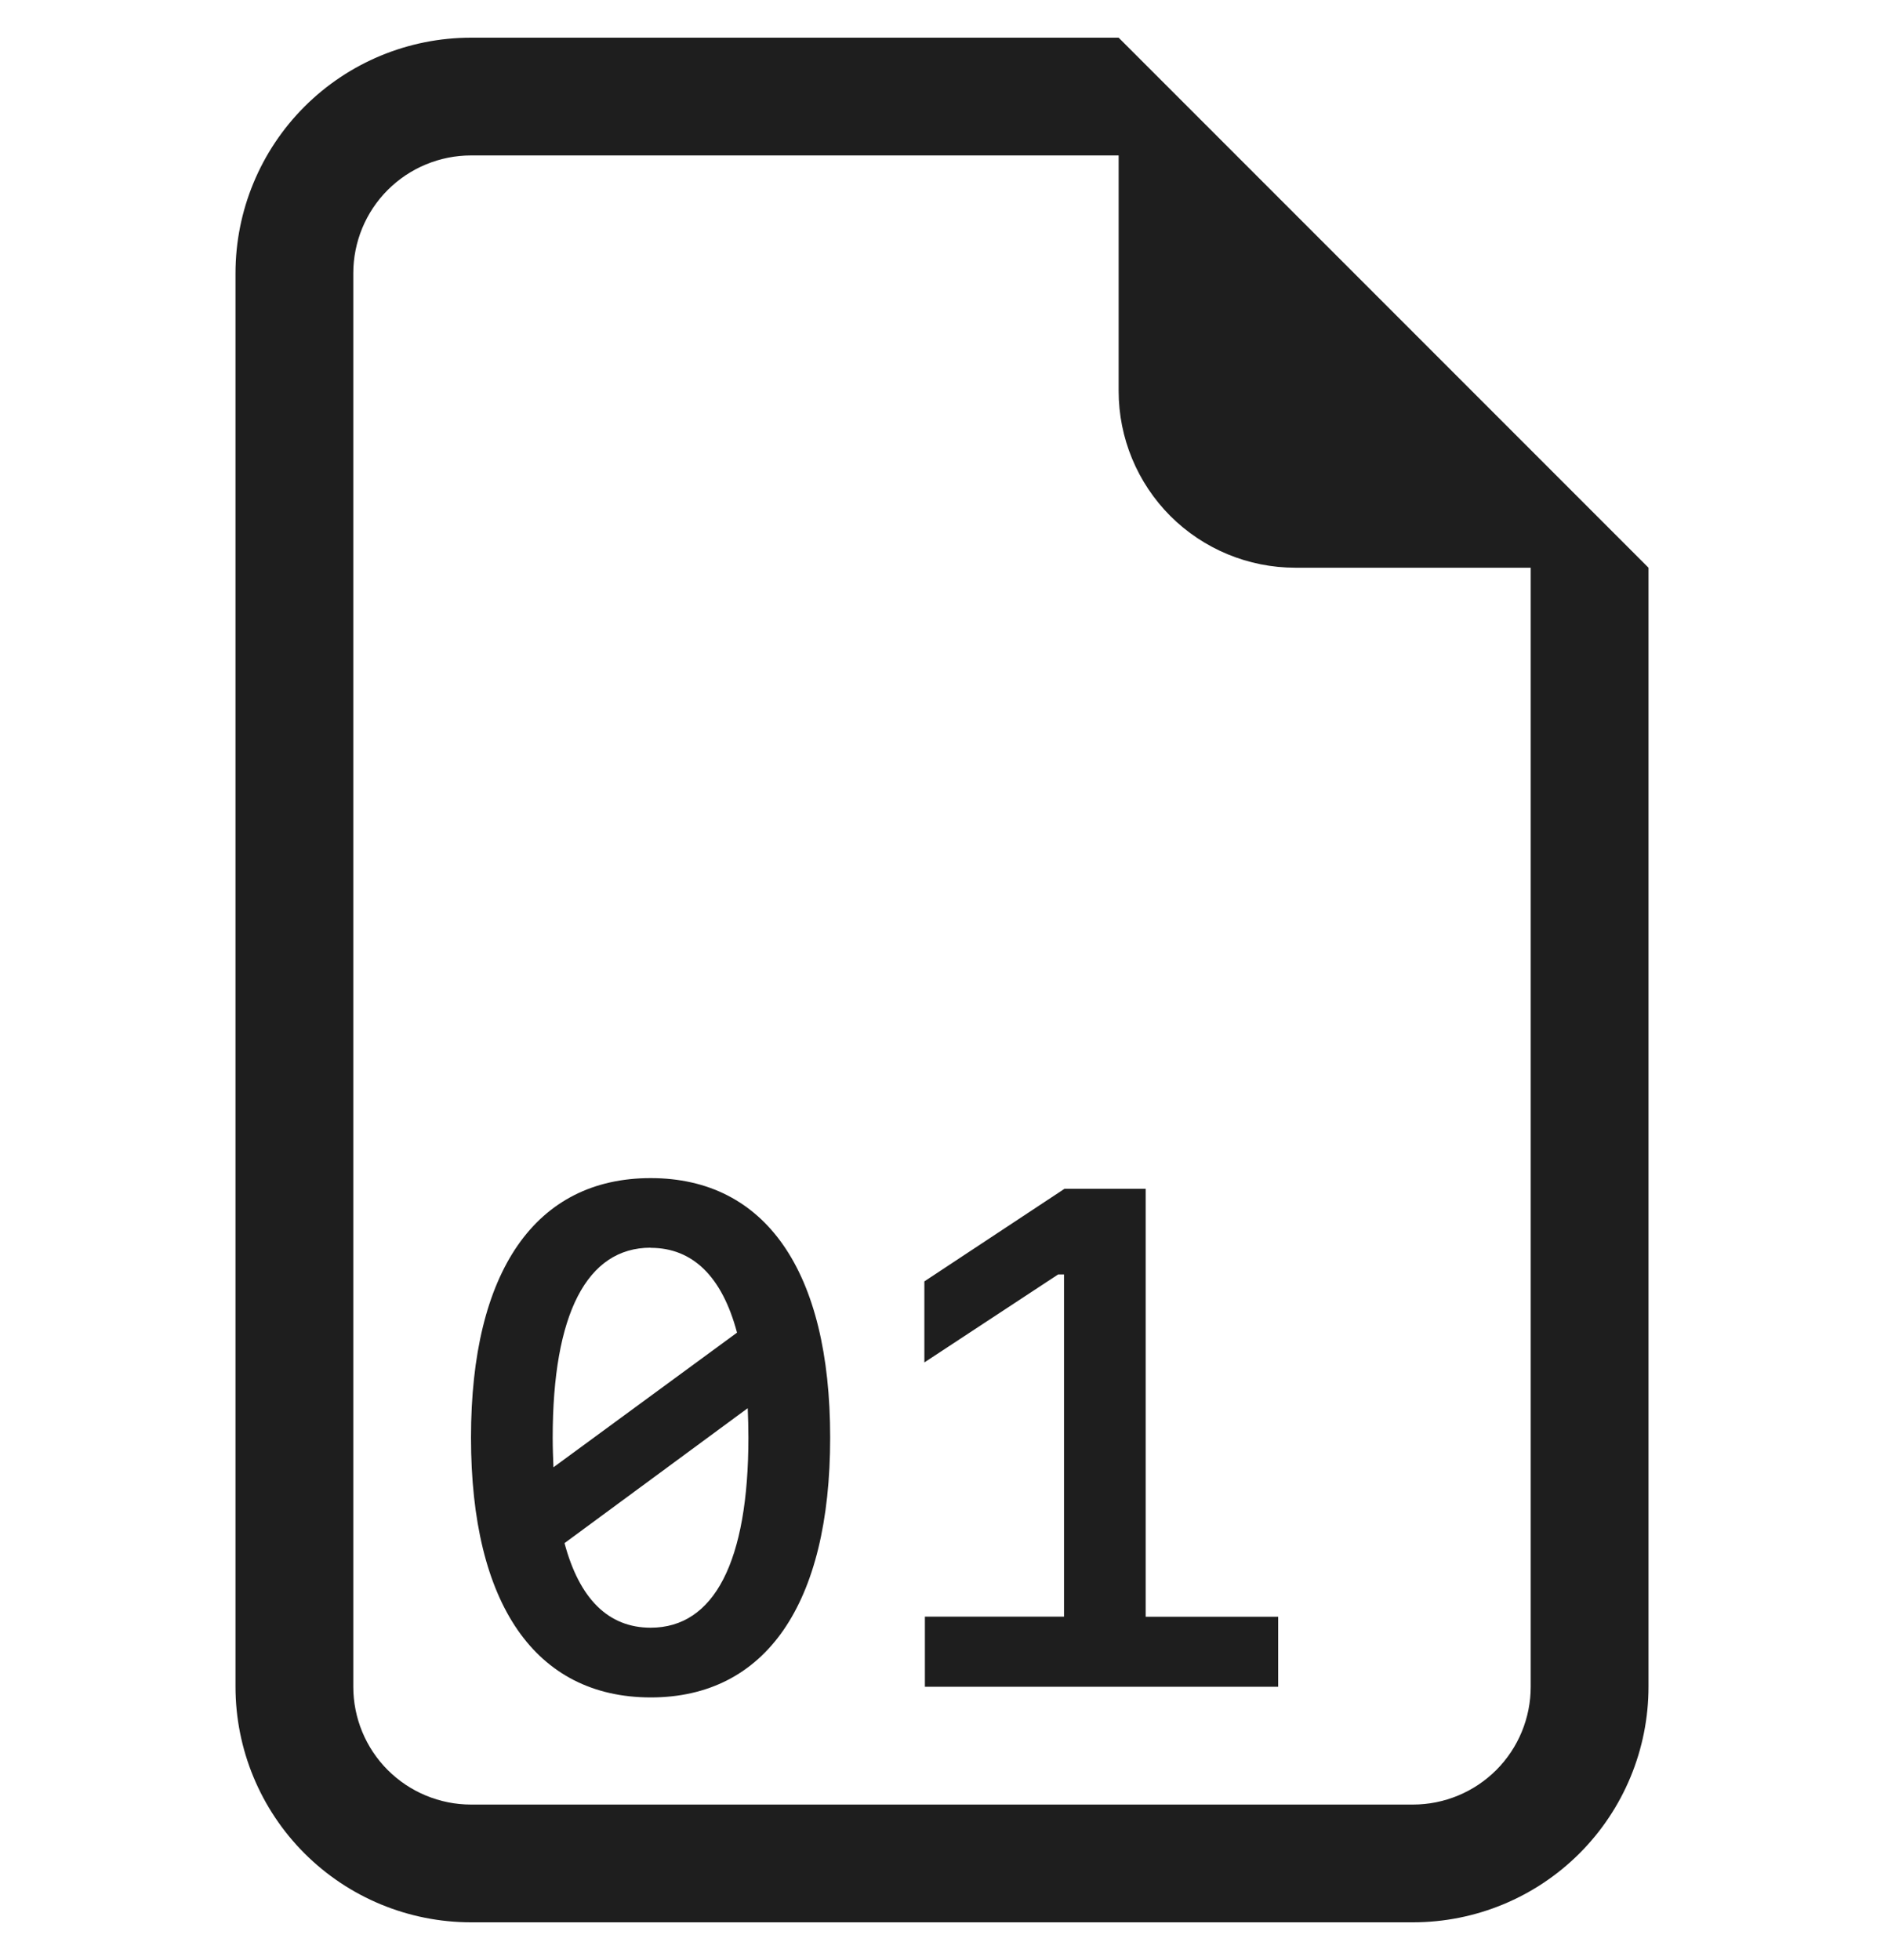 <svg width="25" height="26" viewBox="0 0 25 26" fill="none" xmlns="http://www.w3.org/2000/svg">
<g clip-path="url(#clip0_180_306)">
<path d="M11.016 19.07C11.016 21.281 10.159 22.517 8.634 22.517C7.106 22.515 6.25 21.281 6.25 19.07C6.25 16.864 7.106 15.628 8.634 15.628C10.159 15.628 11.016 16.862 11.016 19.07ZM8.634 16.551C7.787 16.551 7.334 17.431 7.334 19.07C7.334 19.208 7.339 19.34 7.344 19.464L9.78 17.678C9.583 16.937 9.194 16.553 8.634 16.553V16.551ZM7.491 20.47C7.688 21.208 8.072 21.592 8.634 21.592C9.478 21.592 9.931 20.712 9.931 19.07C9.931 18.937 9.927 18.805 9.922 18.68L7.491 20.47ZM16.961 21.445V22.375H12.273V21.445H14.119V16.906H14.041L12.266 18.073V16.998L14.125 15.77H15.203V21.447H16.961V21.445Z" fill="#1E1E1E"/>
<path d="M21.875 22.375V7.531L14.844 0.5H6.25C5.421 0.5 4.626 0.829 4.04 1.415C3.454 2.001 3.125 2.796 3.125 3.625V22.375C3.125 23.204 3.454 23.999 4.04 24.585C4.626 25.171 5.421 25.5 6.25 25.5H18.75C19.579 25.5 20.374 25.171 20.96 24.585C21.546 23.999 21.875 23.204 21.875 22.375ZM14.844 5.188C14.844 5.809 15.091 6.405 15.53 6.845C15.97 7.284 16.566 7.531 17.188 7.531H20.312V22.375C20.312 22.789 20.148 23.187 19.855 23.48C19.562 23.773 19.164 23.938 18.75 23.938H6.25C5.836 23.938 5.438 23.773 5.145 23.48C4.852 23.187 4.688 22.789 4.688 22.375V3.625C4.688 3.211 4.852 2.813 5.145 2.52C5.438 2.227 5.836 2.062 6.25 2.062H14.844V5.188Z" fill="#1E1E1E"/>
</g>
<defs>
<clipPath id="clip0_180_306">
<rect width="25" height="25" fill="white" transform="translate(0 0.5)"/>
</clipPath>
</defs>
</svg>
